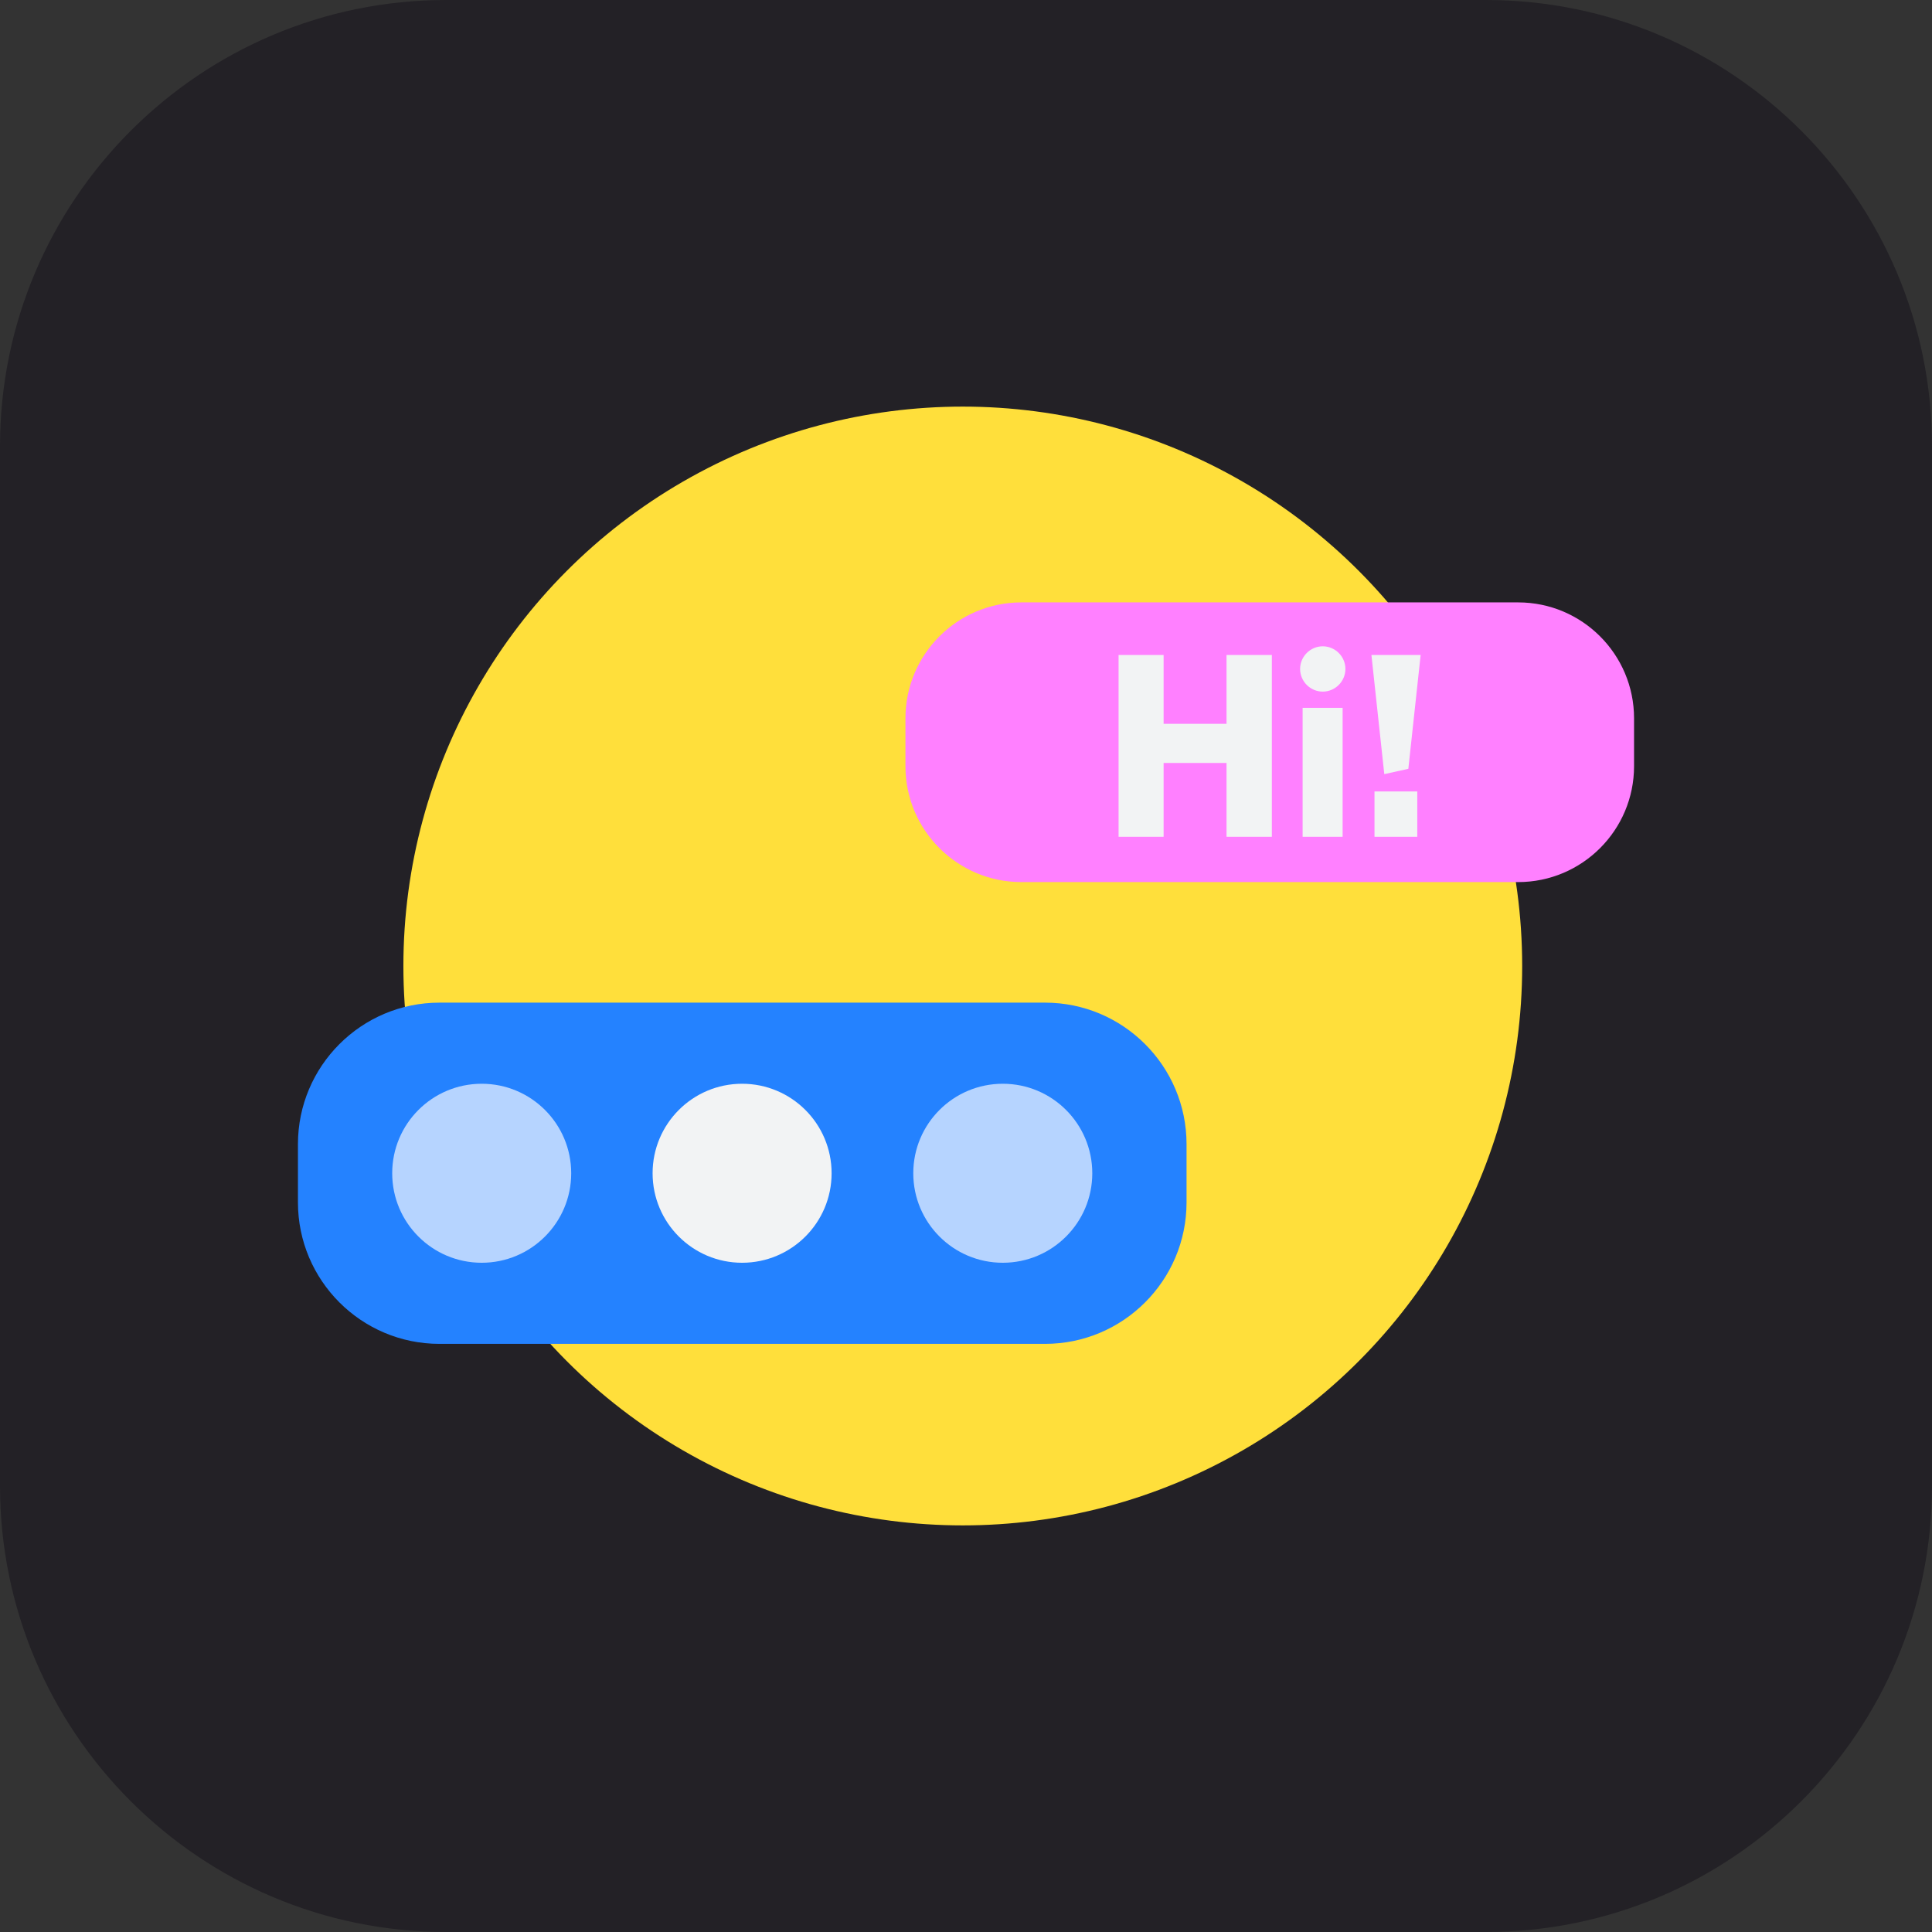 <?xml version="1.0" encoding="UTF-8" standalone="no"?><!DOCTYPE svg PUBLIC "-//W3C//DTD SVG 1.1//EN" "http://www.w3.org/Graphics/SVG/1.1/DTD/svg11.dtd"><svg width="100%" height="100%" viewBox="0 0 4000 4000" version="1.1" xmlns="http://www.w3.org/2000/svg" xmlns:xlink="http://www.w3.org/1999/xlink" xml:space="preserve" xmlns:serif="http://www.serif.com/" style="fill-rule:evenodd;clip-rule:evenodd;stroke-linejoin:round;stroke-miterlimit:2;"><rect x="0" y="0" width="4000" height="4000" fill="#333333" stroke="none"/><path d="M4000,923.844c-0,-509.884 -413.96,-923.844 -923.844,-923.844l-2152.31,0c-509.884,0 -923.844,413.96 -923.844,923.844l0,2152.31c0,509.884 413.96,923.844 923.844,923.844l2152.31,-0c509.884,-0 923.844,-413.96 923.844,-923.844l-0,-2152.31Z" style="fill:#232126;"/><g><circle cx="1993.34" cy="2000" r="1158.17" style="fill:#ffdf3b;"/><path d="M2456.61,2368.86c0,-161.711 -131.289,-293 -293,-293l-1253.75,-0c-161.711,-0 -293,131.289 -293,293l0,120.482c0,161.711 131.289,293 293,293l1253.75,-0c161.711,-0 293,-131.289 293,-293l0,-120.482Z" style="fill:#2482ff;"/><circle cx="1536.44" cy="2429.1" r="185.307" style="fill:#f2f3f4;"/><circle cx="997.317" cy="2429.1" r="185.307" style="fill:#b6d4ff;"/><circle cx="2076.15" cy="2429.1" r="185.307" style="fill:#b6d4ff;"/><path d="M3383.14,1487.19c-0,-132.46 -107.541,-240 -240,-240l-1028.51,-0c-132.459,-0 -240,107.54 -240,240l0,99.083c0,132.46 107.541,240 240,240l1028.51,-0c132.459,-0 240,-107.54 240,-240l-0,-99.083Z" style="fill:#ff80ff;"/><path d="M2633.23,1732.46l-0,-376.404l-93.812,0l0,142.455l-130.294,-0l0,-142.455l-93.232,0l0,376.404l93.232,0l0,-152.878l130.294,0l0,152.878l93.812,0Zm152.299,-347.45c-0,-25.731 -21.174,-46.905 -46.906,-46.905c-25.732,-0 -46.906,21.174 -46.906,46.905c0,25.732 21.174,46.906 46.906,46.906c25.732,0 46.906,-21.174 46.906,-46.906Zm-5.791,347.45l-0,-266.957l-82.809,-0l-0,266.957l82.809,0Zm161.564,-376.404l-101.919,0l26.638,246.69l49.801,-11.003l25.48,-235.687Zm-6.949,376.404l0,-93.811l-88.6,-0l0,93.811l88.6,0Z" style="fill:#f2f3f4;fill-rule:nonzero;"/></g></svg>